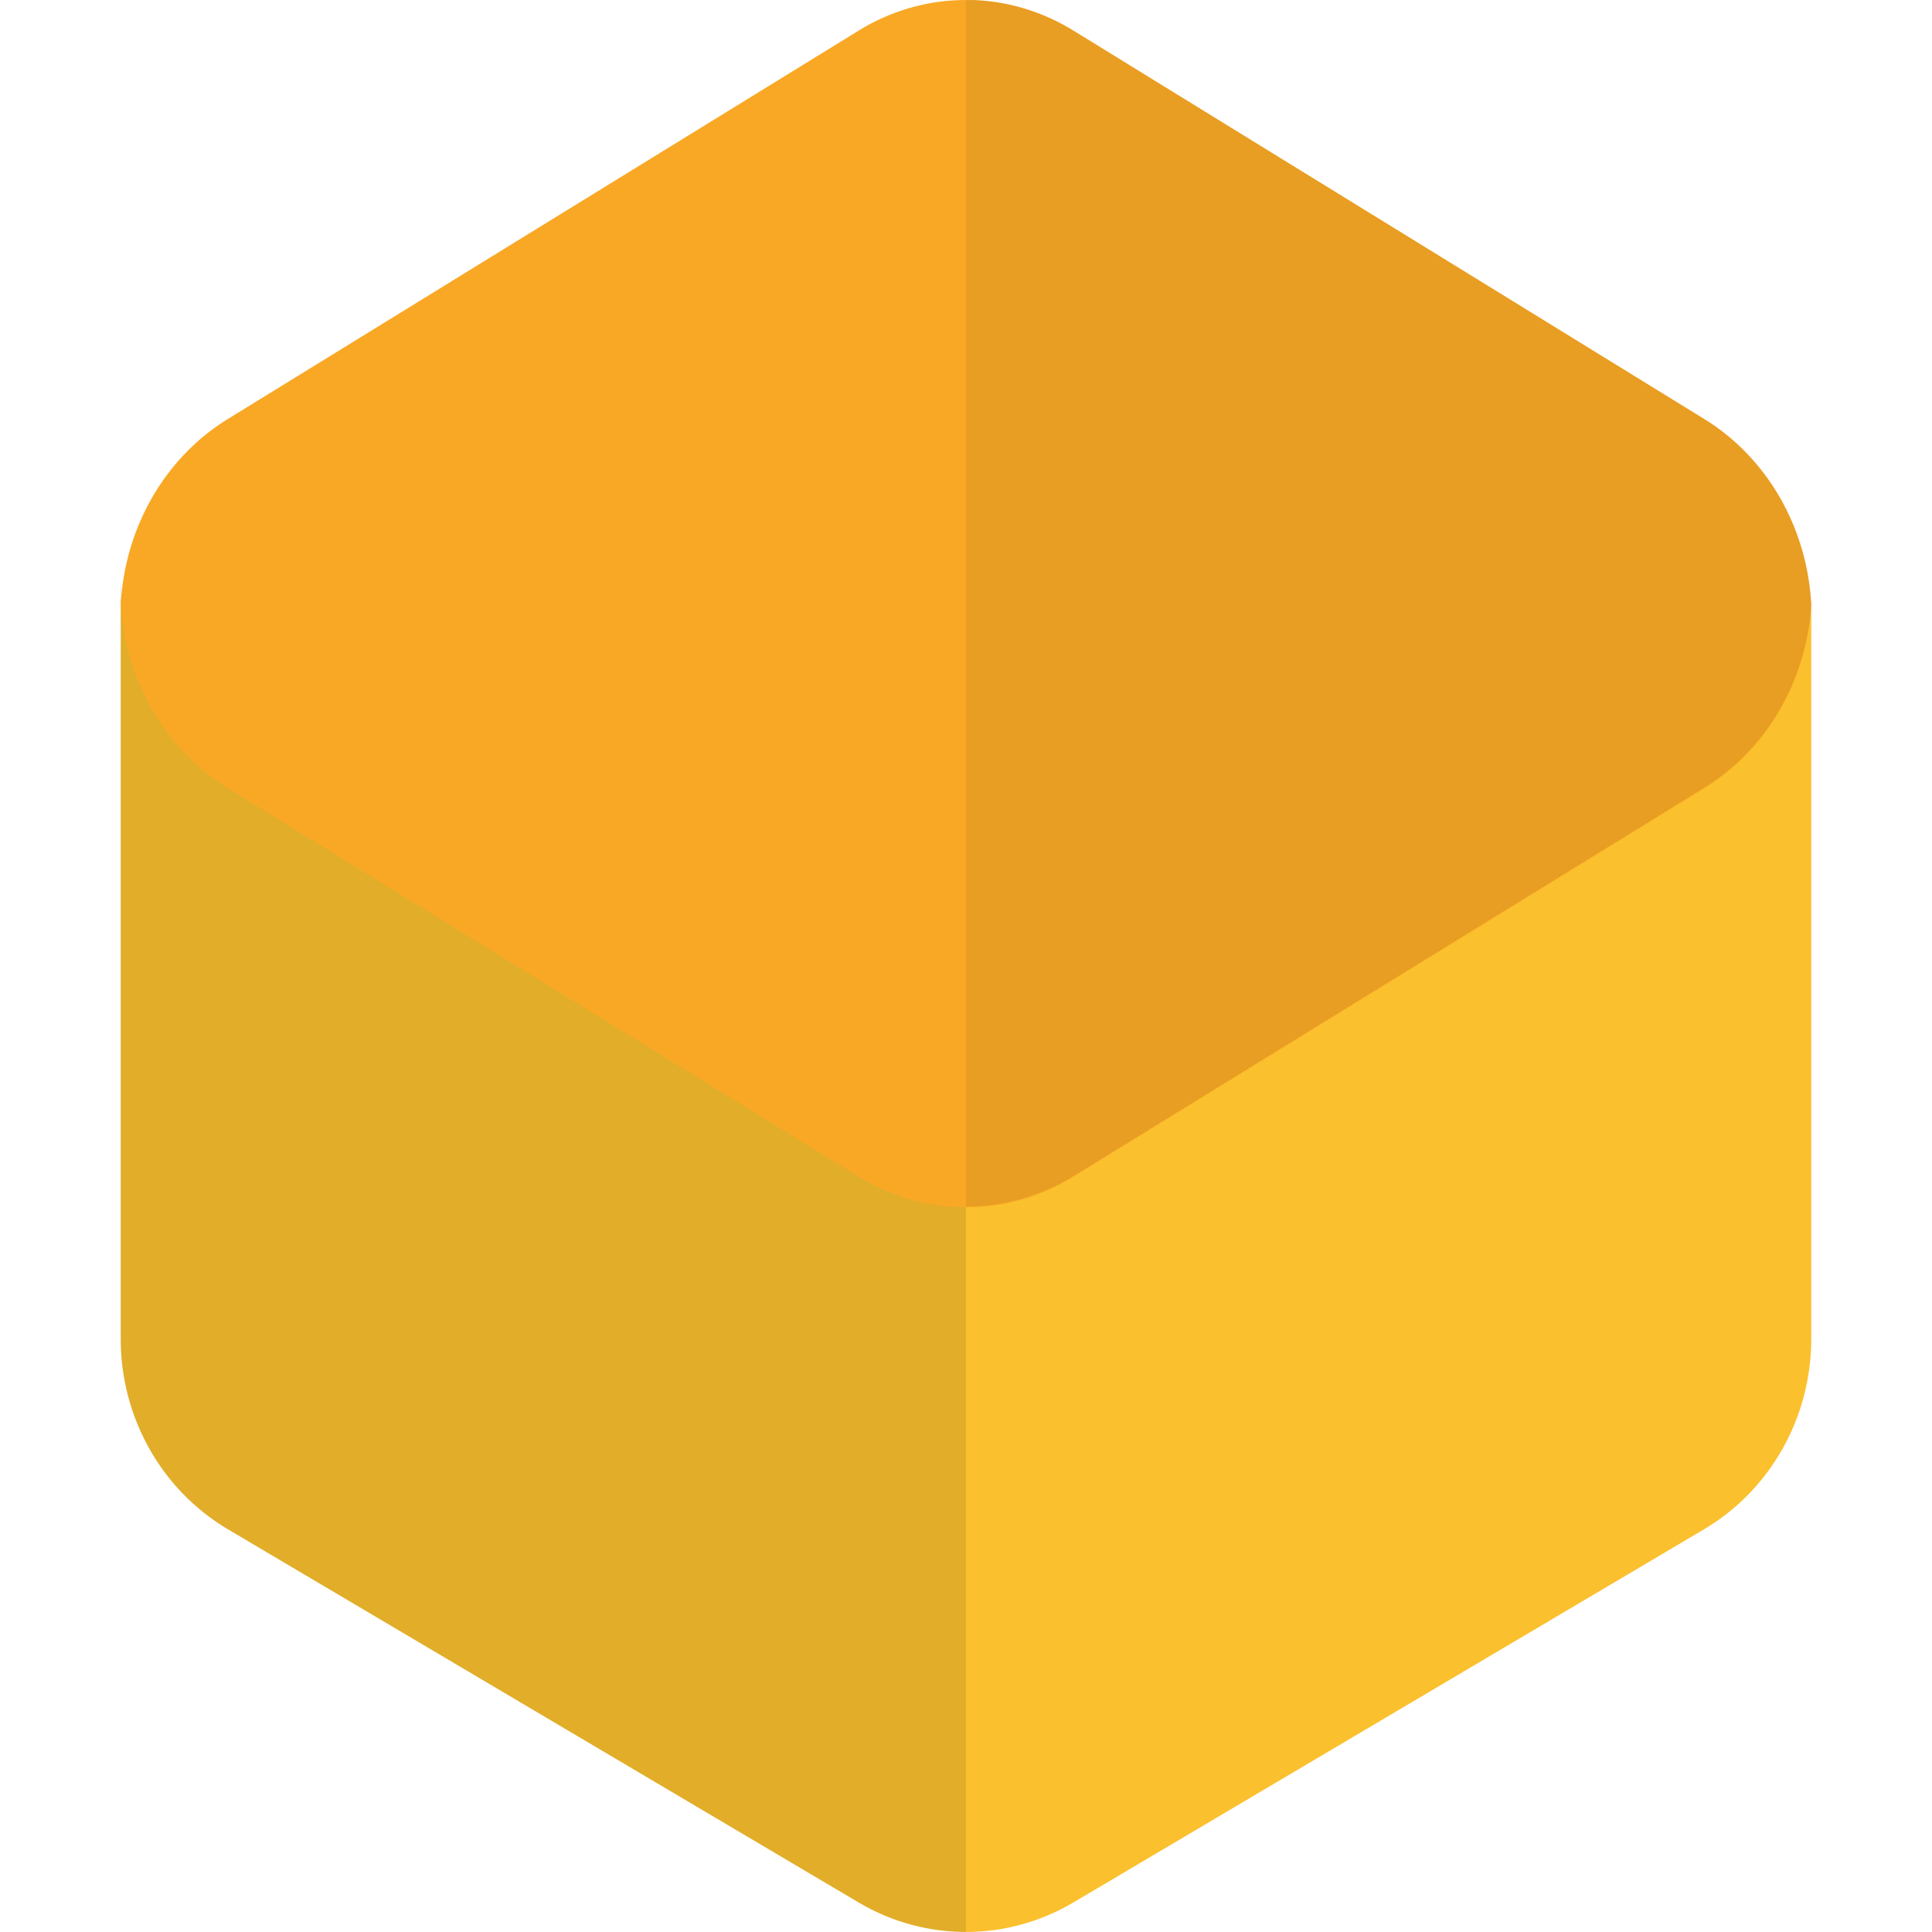 <svg version="1" viewBox="0 0 16 16" xmlns="http://www.w3.org/2000/svg">
    <path d="m1.003 4.954c-0.002 0.03-0.003 0.061-3e-3 0.091v6.045c1.82e-4 0.65 0.339 1.25 0.888 1.575l5.224 3.091c0.549 0.325 1.226 0.325 1.776 0l5.224-3.091c0.549-0.325 0.888-0.926 0.888-1.576v-6.044c-8.56e-4 -0.023-0.002-0.046-0.004-0.069 0.004-7.154e-4 -13.993-0.023-13.993-0.023z" fill="#fbc02d"/>
    <path d="m7.958-2e-8c-0.016 3.8615867e-4 -0.032 0.003-0.049 0.004a1.777 1.819 0 0 1 0.09-0.002v-0.002zm-0.164 0.014c-0.028 0.003-0.056 0.006-0.084 0.011a1.777 1.819 0 0 1 0.084-0.011zm-0.464 0.12c-0.025 0.01-0.049 0.023-0.073 0.034a1.777 1.819 0 0 1 0.073-0.034zm-5.614 3.313c-0.018 0.014-0.036 0.028-0.053 0.043a1.777 1.819 0 0 1 0.053-0.043zm-0.159 0.137c-0.017 0.016-0.033 0.032-0.049 0.049a1.777 1.819 0 0 1 0.049-0.049zm-0.149 0.162c-0.011 0.013-0.022 0.026-0.032 0.039a1.777 1.819 0 0 1 0.032-0.039zm-0.248 0.399c-0.004 0.01-0.008 0.02-0.012 0.03a1.777 1.819 0 0 1 0.012-0.03zm-0.074 0.194c-0.005 0.017-0.01 0.034-0.015 0.052a1.777 1.819 0 0 1 0.015-0.052zm-0.056 0.22c-0.002 0.01-0.004 0.021-0.006 0.031a1.777 1.819 0 0 1 0.006-0.031zm-0.03 0.24c-1.373e-4 0.002-6.3e-4 0.005-7.584e-4 0.007 7.389e-4 0.007 0.001 0.015 0.002 0.022-8.166e-4 0.014-0.002 0.027-0.002 0.041v6.22c-9.018e-5 0.65 0.338 1.251 0.888 1.576l5.224 3.091c0.273 0.161 0.583 0.243 0.888 0.244v-6.402a1.777 1.819 0 0 1-0.889-0.242l-5.228-3.091a1.777 1.819 0 0 1-0.883-1.466z" opacity=".1"/>
    <path d="m8.042-2.0833286e-8v8.1249535e-4a1.777 1.895 0 0 0-0.93 0.252l-5.228 3.219a1.777 1.895 0 0 0-0.883 1.519 1.777 1.895 0 0 0 0.883 1.535l5.228 3.219a1.777 1.895 0 0 0 1.777 0l5.228-3.219a1.777 1.895 0 0 0 0.883-1.519 1.777 1.895 0 0 0-0.883-1.535l-5.228-3.219a1.777 1.895 0 0 0-0.847-0.253z" fill="#f9a825" stroke-width="1.021"/>
    <path d="m8-2.0833286e-8v9.991a1.777 1.895 0 0 0 0.889-0.252l5.228-3.219a1.777 1.895 0 0 0 0.883-1.515c-0.004-0.077-0.013-0.154-0.026-0.229a1.777 1.895 0 0 0 0-0.003c-3.79e-4 -0.002-0.001-0.004-0.002-0.007-0.013-0.073-0.029-0.145-0.049-0.215a1.777 1.895 0 0 0-0.002-0.007c-7.38e-4 -0.003-0.002-0.005-3e-3 -0.007-0.133-0.443-0.415-0.825-0.801-1.064l-5.228-3.219c-0.258-0.159-0.549-0.246-0.847-0.253z" opacity=".07" stroke-width="1.021"/>
</svg>
